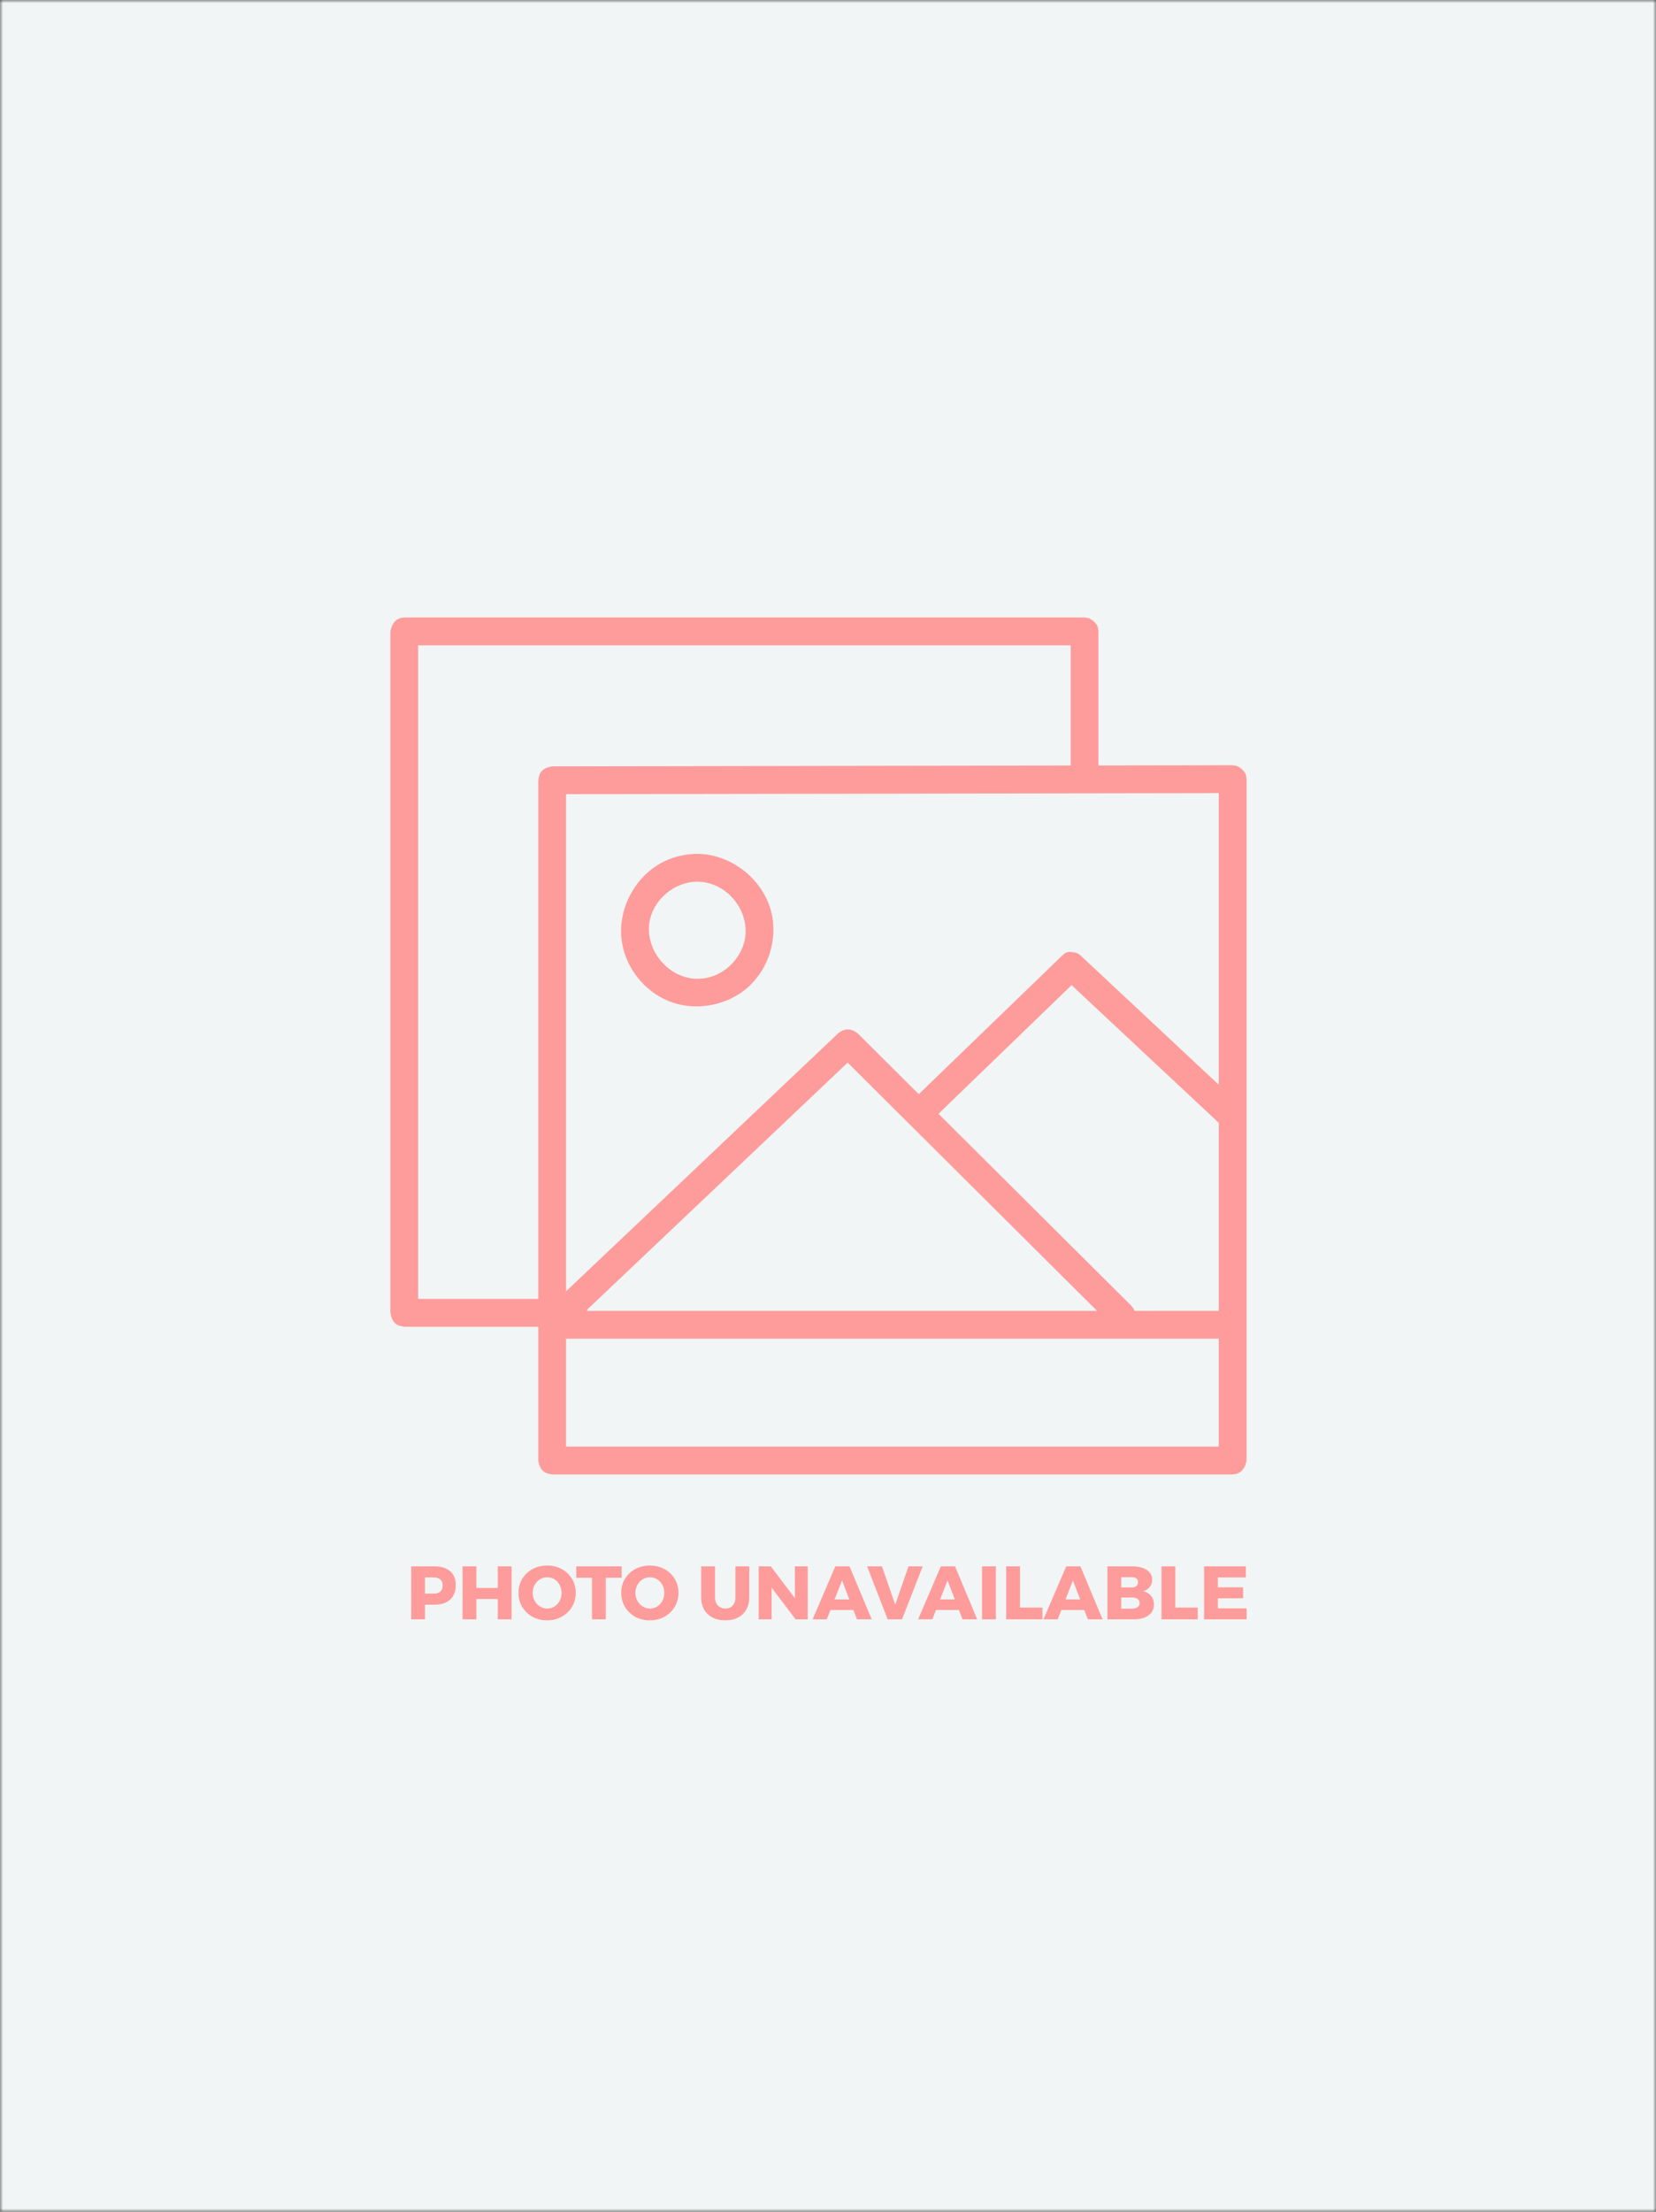 <svg width="263" height="351" viewBox="0 0 263 351" fill="none" xmlns="http://www.w3.org/2000/svg">
<rect x="0" y="0" width="263" height="351" fill="#333333" stroke="none"/>
<mask id="mask0" mask-type="alpha" maskUnits="userSpaceOnUse" x="0" y="0" width="263" height="351">
<rect width="263" height="351" fill="#F1F5F5"/>
</mask>
<g mask="url(#mask0)">
<rect width="263" height="351" fill="#F1F5F5"/>
<path d="M85.483 210.558H64.207C63.749 210.486 63.28 210.406 62.91 210.137C62.353 209.732 62.111 209.054 62 208.35V100.209C62.148 99.271 62.646 98.394 63.525 98.108C63.743 98.037 63.98 98.036 64.207 98H172.251C172.476 98.036 172.704 98.072 172.932 98.108C173.567 98.432 174.136 98.871 174.348 99.526C174.42 99.745 174.42 99.981 174.457 100.209V121.483L195.761 121.448C195.989 121.484 196.216 121.519 196.444 121.555C197.08 121.878 197.649 122.318 197.864 122.973C197.935 123.193 197.935 123.429 197.972 123.657V231.789C197.824 232.727 197.326 233.604 196.447 233.89C196.227 233.961 195.991 233.962 195.764 233.998L87.69 234C87.232 233.928 86.763 233.848 86.392 233.578C85.836 233.173 85.594 232.496 85.483 231.791V210.558ZM193.558 212.457H89.896V229.583L193.558 229.58V212.457ZM170.185 156.348L149.048 176.764L179.655 207.21C179.92 207.575 180.082 207.727 180.187 208.04H193.558V178.199L170.185 156.348ZM93.242 207.851C93.255 207.914 93.265 207.976 93.273 208.04H174.226L134.622 168.643L93.242 207.851ZM170.043 121.49V102.417H66.413V206.141H85.483V123.831C85.555 123.374 85.635 122.905 85.903 122.534C86.307 121.977 86.983 121.735 87.686 121.623L170.043 121.49ZM193.558 172.154V125.869C159.005 125.925 124.45 125.981 89.896 126.037V204.939L133.143 163.962C133.698 163.579 133.703 163.577 134.347 163.38C134.573 163.383 134.799 163.385 135.025 163.388C135.665 163.6 135.67 163.603 136.215 164L145.915 173.65L168.628 151.713C169.359 151.069 169.383 151.026 170.44 151.112C171.179 151.239 171.316 151.388 171.668 151.689L193.558 172.154ZM110.811 135.514C116.338 135.567 121.57 139.83 122.626 145.344C123.376 149.26 122.048 153.514 119.191 156.307C115.854 159.569 110.546 160.655 106.156 158.859C102.28 157.273 99.358 153.552 98.751 149.402C98.001 144.281 100.919 138.844 105.615 136.648C107.234 135.891 109.019 135.508 110.811 135.514ZM110.683 139.931C107.186 139.965 103.901 142.622 103.192 146.082C102.208 150.889 106.672 156.224 112.143 155.209C115.263 154.631 117.885 151.924 118.348 148.762C118.975 144.476 115.47 140.005 110.833 139.932C110.783 139.931 110.732 139.931 110.683 139.931Z" fill="url(#paint0_linear)"/>
<path d="M69.004 248.588C70.076 248.588 70.908 248.848 71.5 249.368C72.092 249.88 72.388 250.604 72.388 251.54C72.388 252.532 72.092 253.304 71.5 253.856C70.908 254.4 70.076 254.672 69.004 254.672H67.504V257H65.308V248.588H69.004ZM68.896 252.92C69.344 252.92 69.688 252.808 69.928 252.584C70.176 252.36 70.3 252.036 70.3 251.612C70.3 251.204 70.176 250.892 69.928 250.676C69.688 250.452 69.344 250.34 68.896 250.34H67.504V252.92H68.896ZM73.464 248.588H75.66V252.02H79.056V248.588H81.252V257H79.056V253.772H75.66V257H73.464V248.588ZM86.894 248.456C87.75 248.456 88.522 248.644 89.21 249.02C89.906 249.396 90.45 249.912 90.842 250.568C91.242 251.224 91.442 251.96 91.442 252.776C91.442 253.6 91.242 254.344 90.842 255.008C90.45 255.672 89.906 256.196 89.21 256.58C88.522 256.964 87.75 257.156 86.894 257.156C86.038 257.156 85.262 256.968 84.566 256.592C83.878 256.208 83.334 255.684 82.934 255.02C82.542 254.348 82.346 253.6 82.346 252.776C82.346 251.96 82.542 251.224 82.934 250.568C83.334 249.912 83.878 249.396 84.566 249.02C85.262 248.644 86.038 248.456 86.894 248.456ZM86.918 250.316C86.502 250.316 86.114 250.424 85.754 250.64C85.402 250.856 85.122 251.156 84.914 251.54C84.706 251.916 84.602 252.332 84.602 252.788C84.602 253.252 84.706 253.676 84.914 254.06C85.13 254.436 85.414 254.736 85.766 254.96C86.118 255.176 86.502 255.284 86.918 255.284C87.334 255.284 87.714 255.176 88.058 254.96C88.41 254.736 88.686 254.436 88.886 254.06C89.086 253.676 89.186 253.252 89.186 252.788C89.186 252.332 89.086 251.916 88.886 251.54C88.686 251.156 88.41 250.856 88.058 250.64C87.714 250.424 87.334 250.316 86.918 250.316ZM91.518 248.588H98.73V250.4H96.21V257H94.014V250.4H91.518V248.588ZM103.207 248.456C104.063 248.456 104.835 248.644 105.523 249.02C106.219 249.396 106.763 249.912 107.155 250.568C107.555 251.224 107.755 251.96 107.755 252.776C107.755 253.6 107.555 254.344 107.155 255.008C106.763 255.672 106.219 256.196 105.523 256.58C104.835 256.964 104.063 257.156 103.207 257.156C102.351 257.156 101.575 256.968 100.879 256.592C100.191 256.208 99.647 255.684 99.247 255.02C98.855 254.348 98.659 253.6 98.659 252.776C98.659 251.96 98.855 251.224 99.247 250.568C99.647 249.912 100.191 249.396 100.879 249.02C101.575 248.644 102.351 248.456 103.207 248.456ZM103.231 250.316C102.815 250.316 102.427 250.424 102.067 250.64C101.715 250.856 101.435 251.156 101.227 251.54C101.019 251.916 100.915 252.332 100.915 252.788C100.915 253.252 101.019 253.676 101.227 254.06C101.443 254.436 101.727 254.736 102.079 254.96C102.431 255.176 102.815 255.284 103.231 255.284C103.647 255.284 104.027 255.176 104.371 254.96C104.723 254.736 104.999 254.436 105.199 254.06C105.399 253.676 105.499 253.252 105.499 252.788C105.499 252.332 105.399 251.916 105.199 251.54C104.999 251.156 104.723 250.856 104.371 250.64C104.027 250.424 103.647 250.316 103.231 250.316ZM113.556 253.532C113.556 254.06 113.712 254.484 114.024 254.804C114.336 255.124 114.732 255.284 115.212 255.284C115.684 255.284 116.064 255.128 116.352 254.816C116.648 254.496 116.796 254.068 116.796 253.532V248.588H118.992V253.532C118.992 254.26 118.836 254.9 118.524 255.452C118.22 255.996 117.78 256.416 117.204 256.712C116.636 257.008 115.968 257.156 115.2 257.156C114.432 257.156 113.756 257.008 113.172 256.712C112.596 256.416 112.148 255.996 111.828 255.452C111.516 254.9 111.36 254.26 111.36 253.532V248.588H113.556V253.532ZM126.24 248.588H128.28V257H126.36L122.544 251.972V257H120.492V248.588H122.424L126.252 253.652L126.24 248.588ZM136.105 257L135.529 255.512H131.893L131.305 257H129.049L132.661 248.588H134.917L138.445 257H136.105ZM132.553 253.832H134.881L133.729 250.832L132.553 253.832ZM137.71 248.588H140.074L142.174 254.672L144.286 248.588H146.542L143.254 257H140.974L137.71 248.588ZM152.863 257L152.287 255.512H148.651L148.063 257H145.807L149.419 248.588H151.675L155.203 257H152.863ZM149.311 253.832H151.639L150.487 250.832L149.311 253.832ZM155.964 248.588H158.16V257H155.964V248.588ZM159.796 248.588H161.992V255.128H165.556V257H159.796V248.588ZM172.773 257L172.197 255.512H168.561L167.973 257H165.717L169.329 248.588H171.585L175.113 257H172.773ZM169.221 253.832H171.549L170.397 250.832L169.221 253.832ZM179.871 248.588C180.503 248.588 181.051 248.676 181.515 248.852C181.987 249.02 182.351 249.264 182.607 249.584C182.863 249.904 182.991 250.28 182.991 250.712C182.991 251.152 182.859 251.536 182.595 251.864C182.339 252.192 181.987 252.416 181.539 252.536C182.075 252.64 182.495 252.884 182.799 253.268C183.111 253.652 183.267 254.116 183.267 254.66C183.267 255.132 183.135 255.548 182.871 255.908C182.607 256.26 182.231 256.532 181.743 256.724C181.255 256.908 180.683 257 180.027 257H175.875V248.588H179.871ZM179.751 251.936C180.055 251.936 180.295 251.864 180.471 251.72C180.647 251.568 180.735 251.36 180.735 251.096C180.735 250.84 180.647 250.644 180.471 250.508C180.295 250.364 180.055 250.296 179.751 250.304H178.071V251.936H179.751ZM179.751 255.296C180.135 255.296 180.439 255.216 180.663 255.056C180.887 254.896 180.999 254.672 180.999 254.384C180.999 254.12 180.887 253.912 180.663 253.76C180.439 253.6 180.135 253.524 179.751 253.532H178.071V255.296H179.751ZM184.464 248.588H186.66V255.128H190.224V257H184.464V248.588ZM191.226 248.588H197.862V250.34H193.422V251.912H197.43V253.652L193.422 253.664V255.248H197.982V257H191.226V248.588Z" fill="#FE9C9B"/>
</g>
<defs>
<linearGradient id="paint0_linear" x1="62" y1="98" x2="211.601" y2="253.398" gradientUnits="userSpaceOnUse">
<stop stop-color="#FE9C9B"/>
<stop offset="1" stop-color="#FE9C9B"/>
</linearGradient>
</defs>
</svg>
